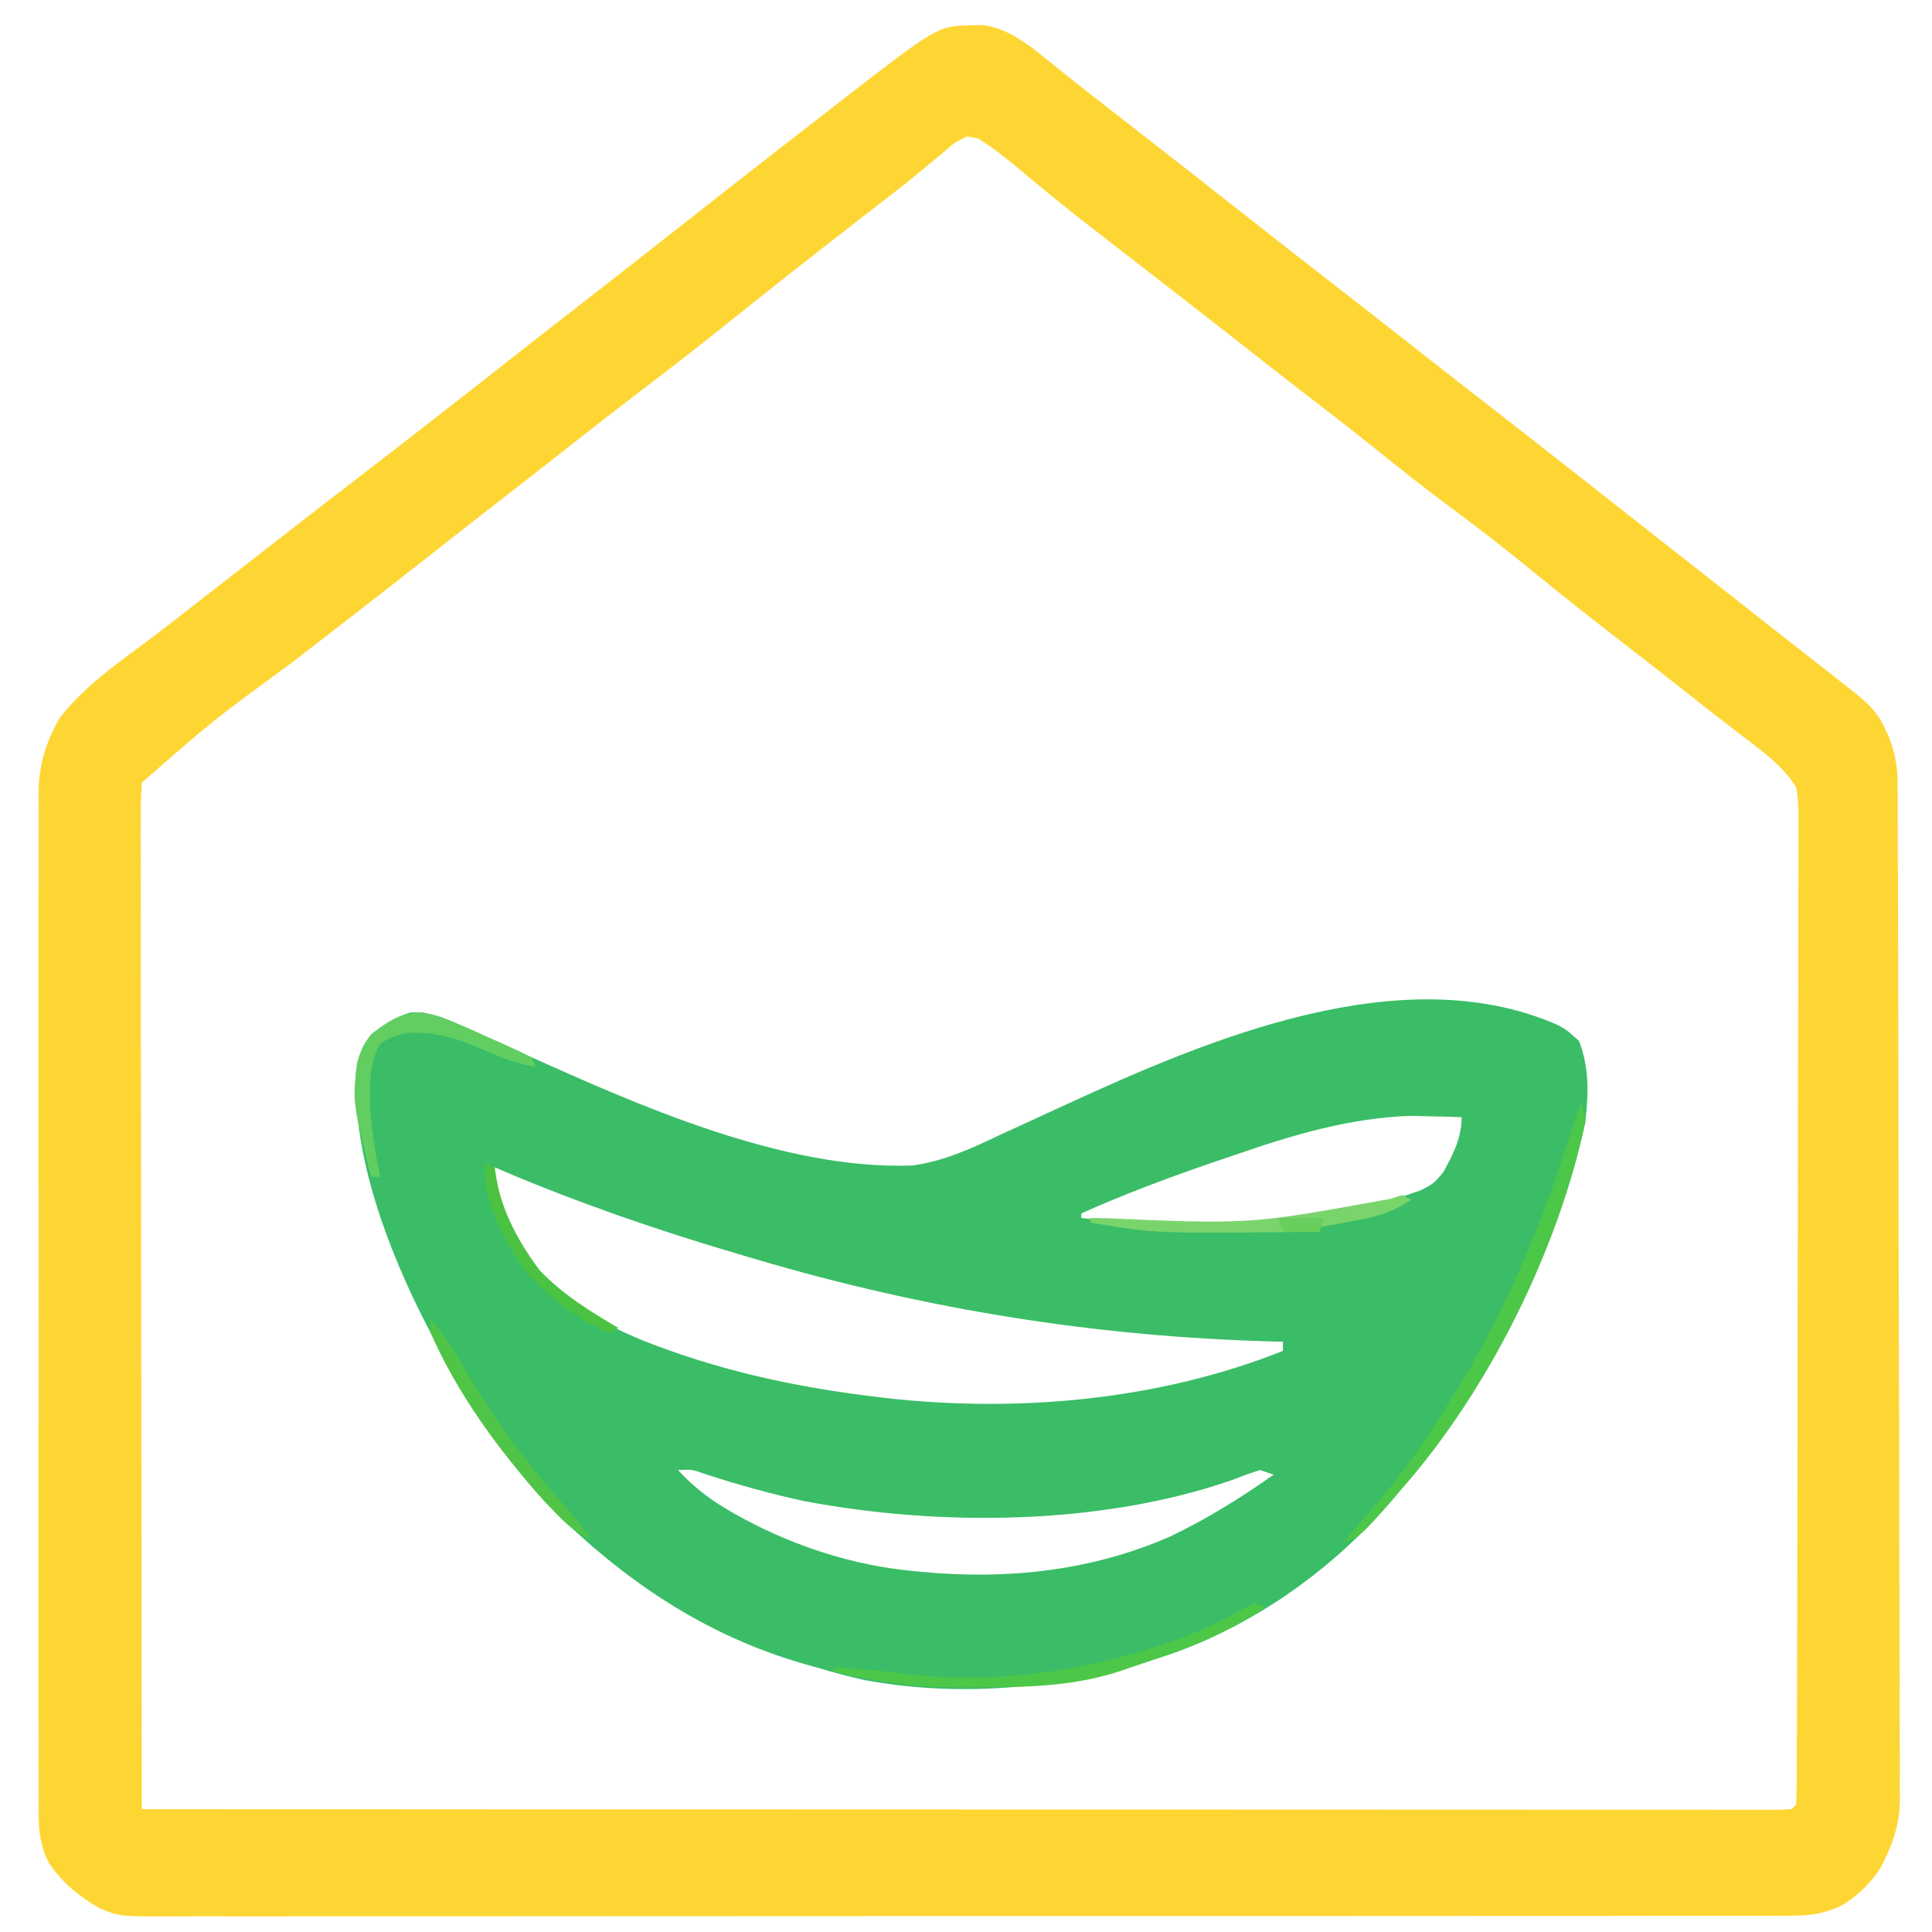 <svg xmlns="http://www.w3.org/2000/svg" xmlns:xlink="http://www.w3.org/1999/xlink" width="500" zoomAndPan="magnify" viewBox="0 0 375 375" height="500" preserveAspectRatio="xMidYMid meet" version="1.0"><path fill="#fed634" d="M 188.359 4.918 L 190.598 4.852 C 194.738 5.359 197.672 7.344 200.992 9.773 C 201.953 10.539 202.914 11.312 203.867 12.09 L 207.16 14.723 L 208.922 16.129 C 212.18 18.723 215.477 21.27 218.766 23.82 C 226.102 29.523 233.414 35.25 240.711 41 C 247.707 46.508 254.723 51.988 261.754 57.449 C 266.316 60.996 270.863 64.559 275.402 68.133 C 279.641 71.465 283.891 74.773 288.148 78.082 C 294.484 83.004 300.805 87.945 307.105 92.91 C 309.68 94.938 312.258 96.961 314.832 98.984 L 319.504 102.652 L 336.625 116.105 L 341.281 119.766 C 344.52 122.312 347.762 124.855 351.008 127.395 C 352.059 128.215 353.105 129.035 354.156 129.855 C 355.582 130.977 357 132.102 358.418 133.23 L 359.895 134.375 C 362.508 136.457 364.434 138.23 365.812 141.289 L 366.637 143.047 C 367.805 146.055 368.316 148.777 368.324 152 L 368.34 154.191 L 368.34 156.586 L 368.352 159.141 C 368.363 161.973 368.371 164.805 368.375 167.641 L 368.398 173.723 C 368.422 180.391 368.434 187.055 368.445 193.723 L 368.461 200.605 C 368.488 212.633 368.504 224.656 368.516 236.68 L 368.516 238.543 C 368.527 248.508 368.559 258.473 368.594 268.438 C 368.633 278.676 368.652 288.914 368.656 299.152 C 368.66 304.898 368.672 310.645 368.699 316.391 C 368.727 321.797 368.734 327.207 368.723 332.613 C 368.723 334.594 368.73 336.574 368.746 338.555 C 368.766 341.27 368.758 343.977 368.746 346.691 L 368.781 349.047 C 368.715 354.238 367.422 357.973 365.016 362.562 C 363.035 365.609 360.602 367.91 357.531 369.836 C 354.035 371.504 351.254 371.84 347.398 371.84 L 343.898 371.855 L 340.059 371.848 L 335.98 371.855 C 332.238 371.867 328.496 371.863 324.758 371.859 C 320.723 371.859 316.691 371.867 312.656 371.875 C 304.754 371.883 296.852 371.887 288.949 371.883 C 279.746 371.883 270.547 371.887 261.348 371.895 C 243.938 371.902 226.527 371.902 209.117 371.895 C 193.188 371.891 177.254 371.902 161.324 371.918 C 144.969 371.934 128.617 371.941 112.266 371.938 C 103.082 371.938 93.898 371.938 84.715 371.953 C 76.898 371.961 69.078 371.965 61.262 371.953 C 57.273 371.945 53.285 371.949 49.293 371.957 C 45.641 371.965 41.992 371.965 38.34 371.953 C 37.016 371.949 35.695 371.953 34.375 371.957 C 23.281 372.016 23.281 372.016 19.312 370.387 C 15.266 368.02 12.309 365.637 9.605 361.777 C 7.414 357.781 7.461 354.051 7.504 349.574 L 7.488 346.969 C 7.473 344.09 7.484 341.215 7.496 338.34 C 7.492 336.277 7.484 334.211 7.477 332.145 C 7.461 326.543 7.465 320.941 7.477 315.336 C 7.484 310.066 7.48 304.793 7.477 299.52 C 7.465 288.441 7.477 277.359 7.496 266.281 C 7.512 256.785 7.508 247.289 7.492 237.793 C 7.473 226.754 7.465 215.715 7.477 204.676 C 7.48 198.836 7.484 193 7.473 187.16 C 7.461 181.668 7.469 176.176 7.488 170.684 C 7.492 168.672 7.492 166.656 7.484 164.645 C 7.477 161.891 7.484 159.137 7.504 156.387 L 7.48 153.984 C 7.547 148.488 8.824 144.254 11.516 139.457 C 16.312 133.16 23.102 128.543 29.391 123.836 C 32.559 121.441 35.68 118.992 38.809 116.551 L 47.094 110.102 C 62.398 98.188 62.398 98.188 68.887 93.203 C 78.77 85.605 88.605 77.953 98.395 70.238 C 102.629 66.906 106.883 63.598 111.137 60.289 C 117.977 54.977 124.793 49.641 131.598 44.281 C 141.059 36.832 150.547 29.418 160.059 22.043 L 161.742 20.738 C 181.973 5.039 181.973 5.039 188.359 4.918 M 187.637 26.488 C 185.082 27.809 185.082 27.809 182.578 30.047 C 181.555 30.883 180.527 31.719 179.504 32.551 L 177.84 33.938 C 174.656 36.547 171.379 39.039 168.121 41.555 C 159.629 48.16 151.145 54.77 142.762 61.512 C 136.809 66.289 130.793 70.988 124.715 75.605 C 120.273 78.992 115.859 82.414 111.477 85.879 C 107.223 89.223 102.961 92.555 98.684 95.871 C 93.93 99.562 89.184 103.266 84.453 106.988 C 75.086 114.367 65.672 121.688 56.211 128.949 C 41.348 139.84 41.348 139.84 27.523 151.91 C 27.352 154.531 27.293 157.066 27.312 159.688 L 27.305 162.156 C 27.305 164.906 27.312 167.652 27.324 170.402 L 27.324 176.289 C 27.32 181.637 27.332 186.98 27.344 192.324 C 27.355 197.902 27.355 203.48 27.359 209.062 C 27.363 218.43 27.375 227.801 27.391 237.172 C 27.406 246.824 27.418 256.473 27.426 266.125 L 27.43 267.93 L 27.434 276.879 C 27.453 301.637 27.484 326.398 27.523 351.156 C 73.121 351.191 118.711 351.211 164.289 351.207 L 167.191 351.207 C 182.715 351.211 198.238 351.219 213.762 351.227 C 229.68 351.234 245.594 351.238 261.512 351.242 C 271.34 351.242 281.172 351.246 291 351.254 C 297.73 351.258 304.465 351.258 311.195 351.258 C 315.082 351.258 318.973 351.258 322.863 351.262 C 326.418 351.266 329.973 351.266 333.527 351.266 C 334.816 351.266 336.109 351.266 337.402 351.27 C 339.145 351.27 340.891 351.27 342.633 351.266 L 345.582 351.266 L 347.746 351.156 L 348.633 350.266 C 348.73 347.734 348.766 345.227 348.766 342.691 L 348.773 340.258 C 348.785 337.539 348.789 334.824 348.793 332.109 L 348.809 326.293 C 348.824 321.012 348.836 315.73 348.84 310.449 C 348.848 307.152 348.852 303.855 348.859 300.559 C 348.879 288.469 348.891 276.383 348.898 264.293 C 348.906 255.348 348.926 246.398 348.953 237.453 C 348.984 227.07 349 216.688 349.004 206.305 C 349.008 200.809 349.016 195.309 349.039 189.812 C 349.059 184.641 349.062 179.469 349.055 174.297 C 349.055 172.395 349.059 170.496 349.07 168.598 C 349.086 166.004 349.078 163.414 349.07 160.824 L 349.098 158.535 C 349.078 156.562 349.004 154.738 348.633 152.797 C 346.227 149.004 342.953 146.484 339.406 143.793 L 336.035 141.191 L 334.309 139.863 C 331.73 137.879 329.176 135.859 326.621 133.84 C 323.199 131.148 319.77 128.469 316.328 125.805 C 309.801 120.75 303.312 115.672 296.934 110.438 C 291.719 106.16 286.391 102.07 280.973 98.051 C 276.293 94.57 271.73 90.961 267.188 87.297 C 263.664 84.457 260.109 81.664 256.516 78.914 C 252.602 75.922 248.711 72.902 244.84 69.852 C 240.09 66.109 235.328 62.391 230.555 58.68 L 228.516 57.094 C 225.098 54.434 221.672 51.781 218.246 49.129 L 214.207 46.004 L 212.219 44.465 C 208.875 41.871 205.57 39.23 202.301 36.543 L 200.352 34.934 C 199.137 33.93 197.926 32.918 196.719 31.902 C 194.477 30.043 192.25 28.375 189.773 26.836 Z M 187.637 26.488 " fill-opacity="1" fill-rule="nonzero"/><path fill="#3abd66" d="M 302.258 198.906 C 304.16 199.941 304.16 199.941 306.492 202.055 C 308.492 207.32 308.34 212.176 307.715 217.73 C 302.383 242.605 288.926 269.781 272.137 288.891 L 270.258 291.125 C 258.957 304.262 244.695 314.566 228.445 320.637 C 209.074 327.324 188.133 329.879 167.762 326.094 C 164.559 325.379 161.422 324.527 158.281 323.582 L 156.527 323.094 C 136.59 317.48 120.266 306.234 105.875 291.609 C 96.875 281.754 89.672 270.465 83.562 258.648 C 83.277 258.105 82.992 257.559 82.703 256.996 C 75.312 242.613 68.504 224.594 69.082 208.25 C 69.441 205.234 70.207 203.281 72 200.832 C 74.484 198.789 76.594 197.52 79.645 196.516 C 84.09 196.324 87.305 198.043 91.289 199.887 L 96.375 202.141 C 98.035 202.891 99.691 203.637 101.352 204.391 C 123.723 214.484 152.215 227.211 177.203 226.211 C 183.242 225.348 188.41 222.988 193.859 220.398 C 195.512 219.637 197.164 218.875 198.82 218.117 C 201.559 216.859 204.301 215.598 207.039 214.336 C 234.613 201.656 272.188 185.766 302.254 198.906 M 239.672 224.18 L 235.816 225.488 C 227.027 228.492 218.355 231.727 209.871 235.523 L 209.871 236.41 C 217.691 237.293 225.469 237.516 233.332 237.523 L 235.219 237.527 C 256.137 237.641 256.137 237.641 275.695 231.074 C 278.32 229.703 278.32 229.703 280.145 227.516 C 282.07 224.02 283.699 220.875 283.699 216.844 C 281.645 216.77 279.586 216.715 277.531 216.676 L 274.059 216.582 C 262.168 216.918 250.816 220.32 239.672 224.18 M 95.125 226.625 C 95.922 233.164 98.77 238.887 102.242 244.418 C 108.215 252.043 115.805 256.465 124.621 260.121 C 139.258 265.957 154.23 269.223 169.844 271.102 L 171.953 271.359 C 197.633 274.234 224.922 271.801 249.012 262.207 L 249.012 260.43 L 247.379 260.391 C 212.883 259.477 179.789 254.199 146.719 244.418 L 143.324 243.418 C 127.77 238.824 112.656 233.637 97.707 227.301 C 96.184 226.574 96.184 226.574 95.125 226.625 M 131.598 285.332 C 134.887 288.902 138.207 291.367 142.438 293.73 L 144.301 294.77 C 154.344 300.168 165.594 303.824 176.961 304.902 L 178.855 305.094 C 195.426 306.664 211.852 304.957 227.199 298.203 C 234.316 294.789 240.789 290.766 247.23 286.223 L 244.562 285.332 C 242.727 285.918 240.914 286.582 239.113 287.281 C 213.816 296.09 182.336 296.336 156.137 291.367 C 149.691 289.996 143.348 288.219 137.082 286.184 C 134.328 285.207 134.328 285.207 131.598 285.332 " fill-opacity="1" fill-rule="nonzero"/><path fill="#4dc748" d="M 306.828 214.176 C 307.375 215.578 307.375 215.578 307.719 217.73 C 302.465 242.559 288.902 269.848 272.137 288.891 L 269.98 291.406 C 264.16 298.074 264.16 298.074 260.574 299.566 L 262.742 297.066 C 263.801 295.824 264.855 294.582 265.91 293.34 L 267.766 291.184 C 272.723 285.309 276.977 279.199 280.977 272.652 C 281.852 271.223 282.738 269.801 283.633 268.383 C 292.266 254.082 299.043 238.07 304.16 222.18 L 305.773 217.398 Z M 306.828 214.176 " fill-opacity="1" fill-rule="nonzero"/><path fill="#62ce62" d="M 82.266 196.527 C 86.594 197.578 90.477 199.371 94.516 201.223 L 96.992 202.32 C 101.477 204.352 101.477 204.352 103.133 205.277 L 104.023 207.059 C 100.734 206.562 97.926 205.527 94.891 204.191 C 89.582 201.871 85.051 200.227 79.16 200.469 C 77.016 200.895 75.59 201.363 73.777 202.609 C 71.605 206.621 71.754 210.344 71.82 214.801 C 72.102 219.402 72.883 223.887 73.777 228.406 L 72 228.406 C 68.414 213.789 68.414 213.789 69.332 206.168 C 70.332 203.109 70.332 203.109 72 200.832 C 75.262 198.316 78.023 196.258 82.266 196.527 " fill-opacity="1" fill-rule="nonzero"/><path fill="#4dc747" d="M 243.672 311.129 L 245.453 312.02 C 237.543 317.57 228.75 320.582 219.656 323.582 L 217.883 324.203 C 208.676 327.352 199.379 327.484 189.746 327.531 L 187.867 327.547 C 178.871 327.598 170.605 326.547 161.84 324.473 L 161.84 323.582 C 172.039 324.395 172.039 324.395 176.238 324.973 C 195.695 327.094 214.941 323.805 233 316.465 C 236.004 315.105 238.945 313.613 241.82 311.992 Z M 243.672 311.129 " fill-opacity="1" fill-rule="nonzero"/><path fill="#7ad46c" d="M 272.137 231.965 L 273.918 232.852 C 270.301 235.359 266.789 236.273 262.52 237.023 L 260.652 237.371 C 259.145 237.652 257.637 237.922 256.125 238.191 L 256.125 239.078 C 224.203 239.445 224.203 239.445 211.652 237.301 L 211.652 236.41 L 214.703 236.453 C 242.613 237.656 242.613 237.656 269.82 232.707 Z M 272.137 231.965 " fill-opacity="1" fill-rule="nonzero"/><path fill="#50c446" d="M 83.562 255.98 C 86.051 258.957 88.074 261.934 89.957 265.32 C 95.652 275.191 102.207 283.926 109.715 292.453 C 111.473 294.48 113.129 296.5 114.695 298.676 C 111.105 297.262 108.797 294.734 106.246 291.949 L 104.844 290.422 C 96.461 281.043 88.621 270.223 83.562 258.648 Z M 83.562 255.98 " fill-opacity="1" fill-rule="nonzero"/><path fill="#4bc241" d="M 94.238 225.738 L 96.016 226.625 L 96.402 228.969 C 97.461 235.266 100.934 241.523 104.781 246.59 C 109.199 251.242 114.531 254.523 120.031 257.758 L 118.254 258.648 C 112.074 256.258 106.707 251.895 102.242 247.086 C 98.457 241.973 95.668 236.402 94.238 230.184 C 94.07 227.461 94.07 227.461 94.238 225.738 " fill-opacity="1" fill-rule="nonzero"/><path fill="#68cf5d" d="M 248.121 236.41 L 257.016 236.41 L 256.125 239.078 L 249.012 239.078 Z M 248.121 236.41 " fill-opacity="1" fill-rule="nonzero"/></svg>
